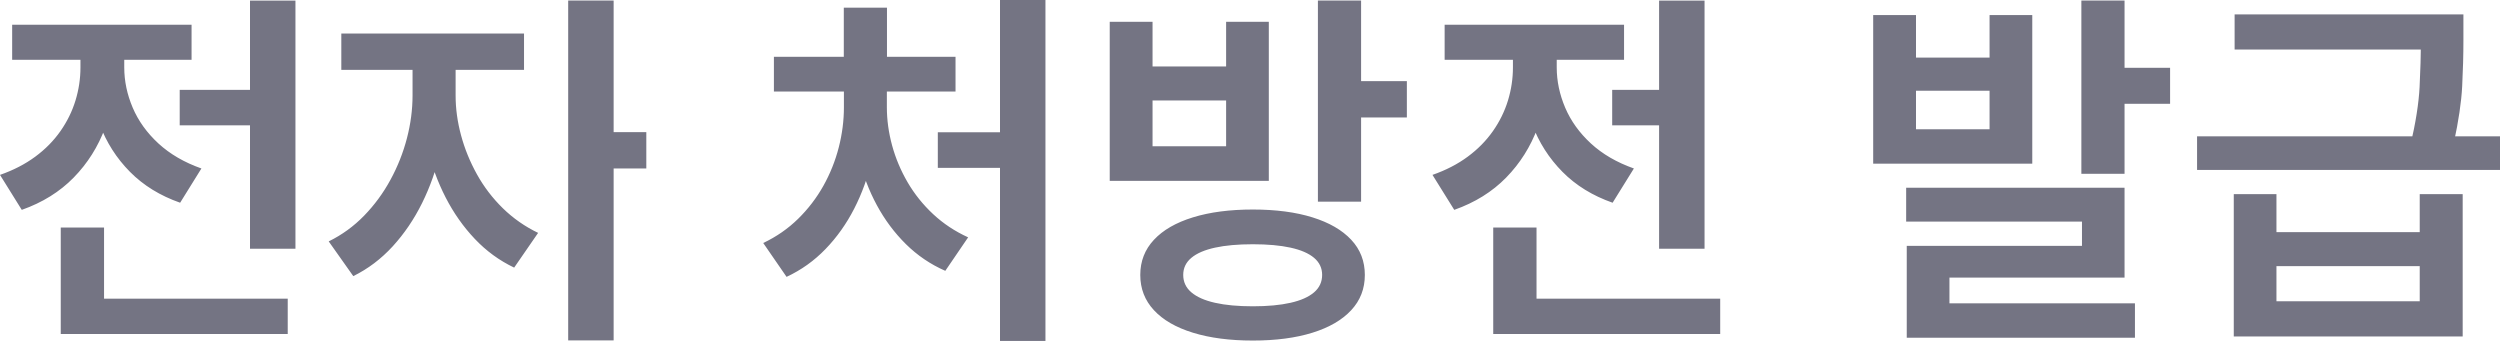 ﻿<?xml version="1.0" encoding="utf-8"?>
<svg version="1.1" xmlns:xlink="http://www.w3.org/1999/xlink" width="110px" height="15px" xmlns="http://www.w3.org/2000/svg">
  <g transform="matrix(1 0 0 1 -73 -639 )">
    <path d="M 7.907 5.516  L 7.907 3.955  L 11.409 3.955  L 11.409 5.516  L 7.907 5.516  Z M 11 10.945  L 11 0.027  L 13 0.027  L 13 10.945  L 11 10.945  Z M 2.673 14.697  L 2.673 13.141  L 12.66 13.141  L 12.66 14.697  L 2.673 14.697  Z M 2.673 14.034  L 2.673 10.013  L 4.578 10.013  L 4.578 14.034  L 2.673 14.034  Z M 3.54 2.969  C 3.54 2.969  3.54 1.953  3.54 1.953  L 5.092 1.953  C 5.092 1.953  5.092 2.969  5.092 2.969  C 5.092 3.898  4.936 4.781  4.626 5.619  C 4.315 6.456  3.854 7.187  3.242 7.813  C 2.631 8.438  1.869 8.912  0.958 9.234  C 0.958 9.234  0 7.695  0 7.695  C 0.591 7.488  1.107 7.222  1.55 6.895  C 1.993 6.568  2.362 6.193  2.659 5.77  C 2.955 5.348  3.176 4.898  3.322 4.421  C 3.467 3.944  3.54 3.46  3.54 2.969  Z M 3.936 2.964  C 3.936 2.964  3.936 1.953  3.936 1.953  L 5.467 1.953  C 5.467 1.953  5.467 2.964  5.467 2.964  C 5.467 3.563  5.591 4.155  5.839 4.738  C 6.088 5.322  6.465 5.846  6.971 6.313  C 7.478 6.779  8.108 7.146  8.862 7.413  C 8.862 7.413  7.926 8.92  7.926 8.92  C 7.047 8.612  6.311 8.16  5.719 7.561  C 5.127 6.963  4.682 6.265  4.384 5.47  C 4.085 4.674  3.936 3.839  3.936 2.964  Z M 0.535 2.632  L 0.535 1.088  L 8.429 1.088  L 8.429 2.632  L 0.535 2.632  Z M 18.152 4.202  C 18.152 4.202  18.152 2.317  18.152 2.317  L 19.661 2.317  C 19.661 2.317  19.661 4.202  19.661 4.202  C 19.661 5.023  19.568 5.839  19.381 6.649  C 19.195 7.459  18.925 8.221  18.572 8.935  C 18.218 9.649  17.787 10.284  17.279 10.839  C 16.77 11.394  16.192 11.831  15.544 12.149  C 15.544 12.149  14.463 10.621  14.463 10.621  C 15.047 10.335  15.566 9.958  16.021 9.49  C 16.476 9.022  16.863 8.496  17.18 7.912  C 17.498 7.329  17.739 6.72  17.904 6.086  C 18.069 5.452  18.152 4.824  18.152 4.202  Z M 18.543 4.202  C 18.543 4.202  18.543 2.317  18.543 2.317  L 20.047 2.317  C 20.047 2.317  20.047 4.202  20.047 4.202  C 20.047 4.777  20.126 5.36  20.286 5.953  C 20.445 6.545  20.679 7.118  20.986 7.671  C 21.293 8.224  21.674 8.722  22.127 9.165  C 22.58 9.607  23.097 9.968  23.677 10.247  C 23.677 10.247  22.623 11.775  22.623 11.775  C 21.971 11.464  21.394 11.043  20.891 10.511  C 20.387 9.979  19.961 9.374  19.611 8.694  C 19.261 8.014  18.995 7.291  18.814 6.524  C 18.633 5.757  18.543 4.983  18.543 4.202  Z M 15.018 3.073  L 15.018 1.474  L 23.057 1.474  L 23.057 3.073  L 15.018 3.073  Z M 25 14.978  L 25 0.022  L 27 0.022  L 27 14.978  L 25 14.978  Z M 25.809 7.413  L 25.809 5.814  L 28.438 5.814  L 28.438 7.413  L 25.809 7.413  Z M 44 15  L 44 0  L 46 0  L 46 15  L 44 15  Z M 41.264 7.386  L 41.264 5.82  L 44.471 5.82  L 44.471 7.386  L 41.264 7.386  Z M 37.132 4.72  C 37.132 4.72  37.132 3.808  37.132 3.808  L 38.62 3.808  C 38.62 3.808  38.62 4.72  38.62 4.72  C 38.62 5.508  38.533 6.282  38.359 7.041  C 38.185 7.8  37.927 8.514  37.584 9.183  C 37.241 9.852  36.82 10.444  36.322 10.959  C 35.825 11.474  35.253 11.882  34.609 12.182  C 34.609 12.182  33.582 10.692  33.582 10.692  C 34.162 10.417  34.673 10.063  35.116 9.629  C 35.558 9.195  35.93 8.71  36.23 8.174  C 36.53 7.637  36.755 7.074  36.906 6.483  C 37.057 5.893  37.132 5.305  37.132 4.72  Z M 37.534 4.72  C 37.534 4.72  37.534 3.808  37.534 3.808  L 39.022 3.808  C 39.022 3.808  39.022 4.72  39.022 4.72  C 39.022 5.276  39.099 5.837  39.253 6.402  C 39.407 6.967  39.636 7.508  39.937 8.025  C 40.239 8.541  40.613 9.007  41.059 9.423  C 41.505 9.839  42.018 10.179  42.598 10.443  C 42.598 10.443  41.593 11.917  41.593 11.917  C 40.941 11.631  40.364 11.239  39.86 10.742  C 39.357 10.245  38.932 9.675  38.583 9.031  C 38.235 8.388  37.973 7.7  37.797 6.968  C 37.622 6.236  37.534 5.486  37.534 4.72  Z M 34.052 4.026  L 34.052 2.498  L 42.043 2.498  L 42.043 4.026  L 34.052 4.026  Z M 37.127 3.302  L 37.127 0.337  L 39.027 0.337  L 39.027 3.302  L 37.127 3.302  Z M 52.488 9.564  C 53.231 9.334  54.11 9.219  55.124 9.219  C 56.137 9.219  57.012 9.334  57.748 9.564  C 58.484 9.793  59.053 10.121  59.453 10.549  C 59.853 10.976  60.053 11.492  60.053 12.099  C 60.053 12.702  59.853 13.219  59.453 13.649  C 59.053 14.08  58.484 14.41  57.748 14.639  C 57.012 14.869  56.137 14.984  55.124 14.984  C 54.11 14.984  53.231 14.869  52.488 14.639  C 51.745 14.41  51.173 14.08  50.773 13.649  C 50.373 13.218  50.172 12.701  50.172 12.098  C 50.172 11.495  50.373 10.979  50.773 10.551  C 51.173 10.122  51.745 9.793  52.488 9.564  Z M 56.782 10.896  C 56.33 10.797  55.777 10.747  55.124 10.747  C 54.47 10.747  53.916 10.797  53.462 10.896  C 53.008 10.995  52.661 11.144  52.421 11.344  C 52.181 11.544  52.062 11.795  52.062 12.095  C 52.062 12.404  52.181 12.661  52.421 12.864  C 52.661 13.068  53.008 13.221  53.462 13.323  C 53.916 13.426  54.47 13.477  55.124 13.477  C 55.777 13.477  56.33 13.426  56.782 13.323  C 57.235 13.221  57.58 13.068  57.818 12.864  C 58.055 12.661  58.174 12.404  58.174 12.095  C 58.174 11.795  58.055 11.544  57.818 11.344  C 57.58 11.144  57.235 10.995  56.782 10.896  Z M 57.988 8.873  L 57.988 0.022  L 59.888 0.022  L 59.888 8.873  L 57.988 8.873  Z M 59.368 5.169  L 59.368 3.57  L 61.902 3.57  L 61.902 5.169  L 59.368 5.169  Z M 48.828 7.959  L 48.828 0.96  L 50.712 0.96  L 50.712 2.924  L 53.949 2.924  L 53.949 0.96  L 55.828 0.96  L 55.828 7.959  L 48.828 7.959  Z M 53.949 4.42  L 50.712 4.42  L 50.712 6.437  L 53.949 6.437  L 53.949 4.42  Z M 70.936 5.516  L 70.936 3.955  L 74.437 3.955  L 74.437 5.516  L 70.936 5.516  Z M 73 10.945  L 73 0.027  L 75 0.027  L 75 10.945  L 73 10.945  Z M 65.702 14.697  L 65.702 13.141  L 75.689 13.141  L 75.689 14.697  L 65.702 14.697  Z M 65.702 14.034  L 65.702 10.013  L 67.607 10.013  L 67.607 14.034  L 65.702 14.034  Z M 66.569 2.969  C 66.569 2.969  66.569 1.953  66.569 1.953  L 68.121 1.953  C 68.121 1.953  68.121 2.969  68.121 2.969  C 68.121 3.898  67.966 4.781  67.655 5.619  C 67.344 6.456  66.883 7.187  66.271 7.813  C 65.66 8.438  64.898 8.912  63.987 9.234  C 63.987 9.234  63.029 7.695  63.029 7.695  C 63.62 7.488  64.137 7.222  64.579 6.895  C 65.022 6.568  65.391 6.193  65.688 5.77  C 65.984 5.348  66.205 4.898  66.351 4.421  C 66.496 3.944  66.569 3.46  66.569 2.969  Z M 66.965 2.964  C 66.965 2.964  66.965 1.953  66.965 1.953  L 68.496 1.953  C 68.496 1.953  68.496 2.964  68.496 2.964  C 68.496 3.563  68.62 4.155  68.868 4.738  C 69.117 5.322  69.494 5.846  70 6.313  C 70.506 6.779  71.137 7.146  71.891 7.413  C 71.891 7.413  70.955 8.92  70.955 8.92  C 70.076 8.612  69.34 8.16  68.748 7.561  C 68.156 6.963  67.711 6.265  67.413 5.47  C 67.114 4.674  66.965 3.839  66.965 2.964  Z M 63.564 2.632  L 63.564 1.088  L 71.458 1.088  L 71.458 2.632  L 63.564 2.632  Z M 82.42 7.2  L 82.42 0.662  L 84.304 0.662  L 84.304 2.534  L 87.541 2.534  L 87.541 0.662  L 89.42 0.662  L 89.42 7.2  L 82.42 7.2  Z M 87.541 3.992  L 84.304 3.992  L 84.304 5.688  L 87.541 5.688  L 87.541 3.992  Z M 91.58 7.648  L 91.58 0.022  L 93.48 0.022  L 93.48 7.648  L 91.58 7.648  Z M 92.704 4.567  L 92.704 2.984  L 95.484 2.984  L 95.484 4.567  L 92.704 4.567  Z M 83.871 9.75  L 83.871 8.26  L 93.48 8.26  L 93.48 12.215  L 85.776 12.215  L 85.776 14.114  L 83.897 14.114  L 83.897 10.818  L 91.607 10.818  L 91.607 9.75  L 83.871 9.75  Z M 83.897 14.86  L 83.897 13.348  L 93.938 13.348  L 93.938 14.86  L 83.897 14.86  Z M 98.286 14.805  L 98.286 8.543  L 100.164 8.543  L 100.164 10.215  L 106.468 10.215  L 106.468 8.543  L 108.358 8.543  L 108.358 14.805  L 98.286 14.805  Z M 106.468 11.71  L 100.164 11.71  L 100.164 13.255  L 106.468 13.255  L 106.468 11.71  Z M 98.323 2.178  L 98.323 0.634  L 107.683 0.634  L 107.683 2.178  L 98.323 2.178  Z M 96.671 7.478  L 96.671 6  L 110 6  L 110 7.478  L 96.671 7.478  Z M 106.517 1.8  C 106.517 1.8  106.517 0.634  106.517 0.634  L 108.39 0.634  C 108.39 0.634  108.39 1.8  108.39 1.8  C 108.39 2.422  108.372 3.085  108.336 3.79  C 108.3 4.495  108.177 5.325  107.969 6.281  C 107.969 6.281  106.059 6.385  106.059 6.385  C 106.29 5.406  106.424 4.554  106.462 3.83  C 106.499 3.106  106.517 2.429  106.517 1.8  Z " fill-rule="nonzero" fill="#747483" stroke="none" transform="matrix(1 0 0 1 73 639 )" />
  </g>
</svg>